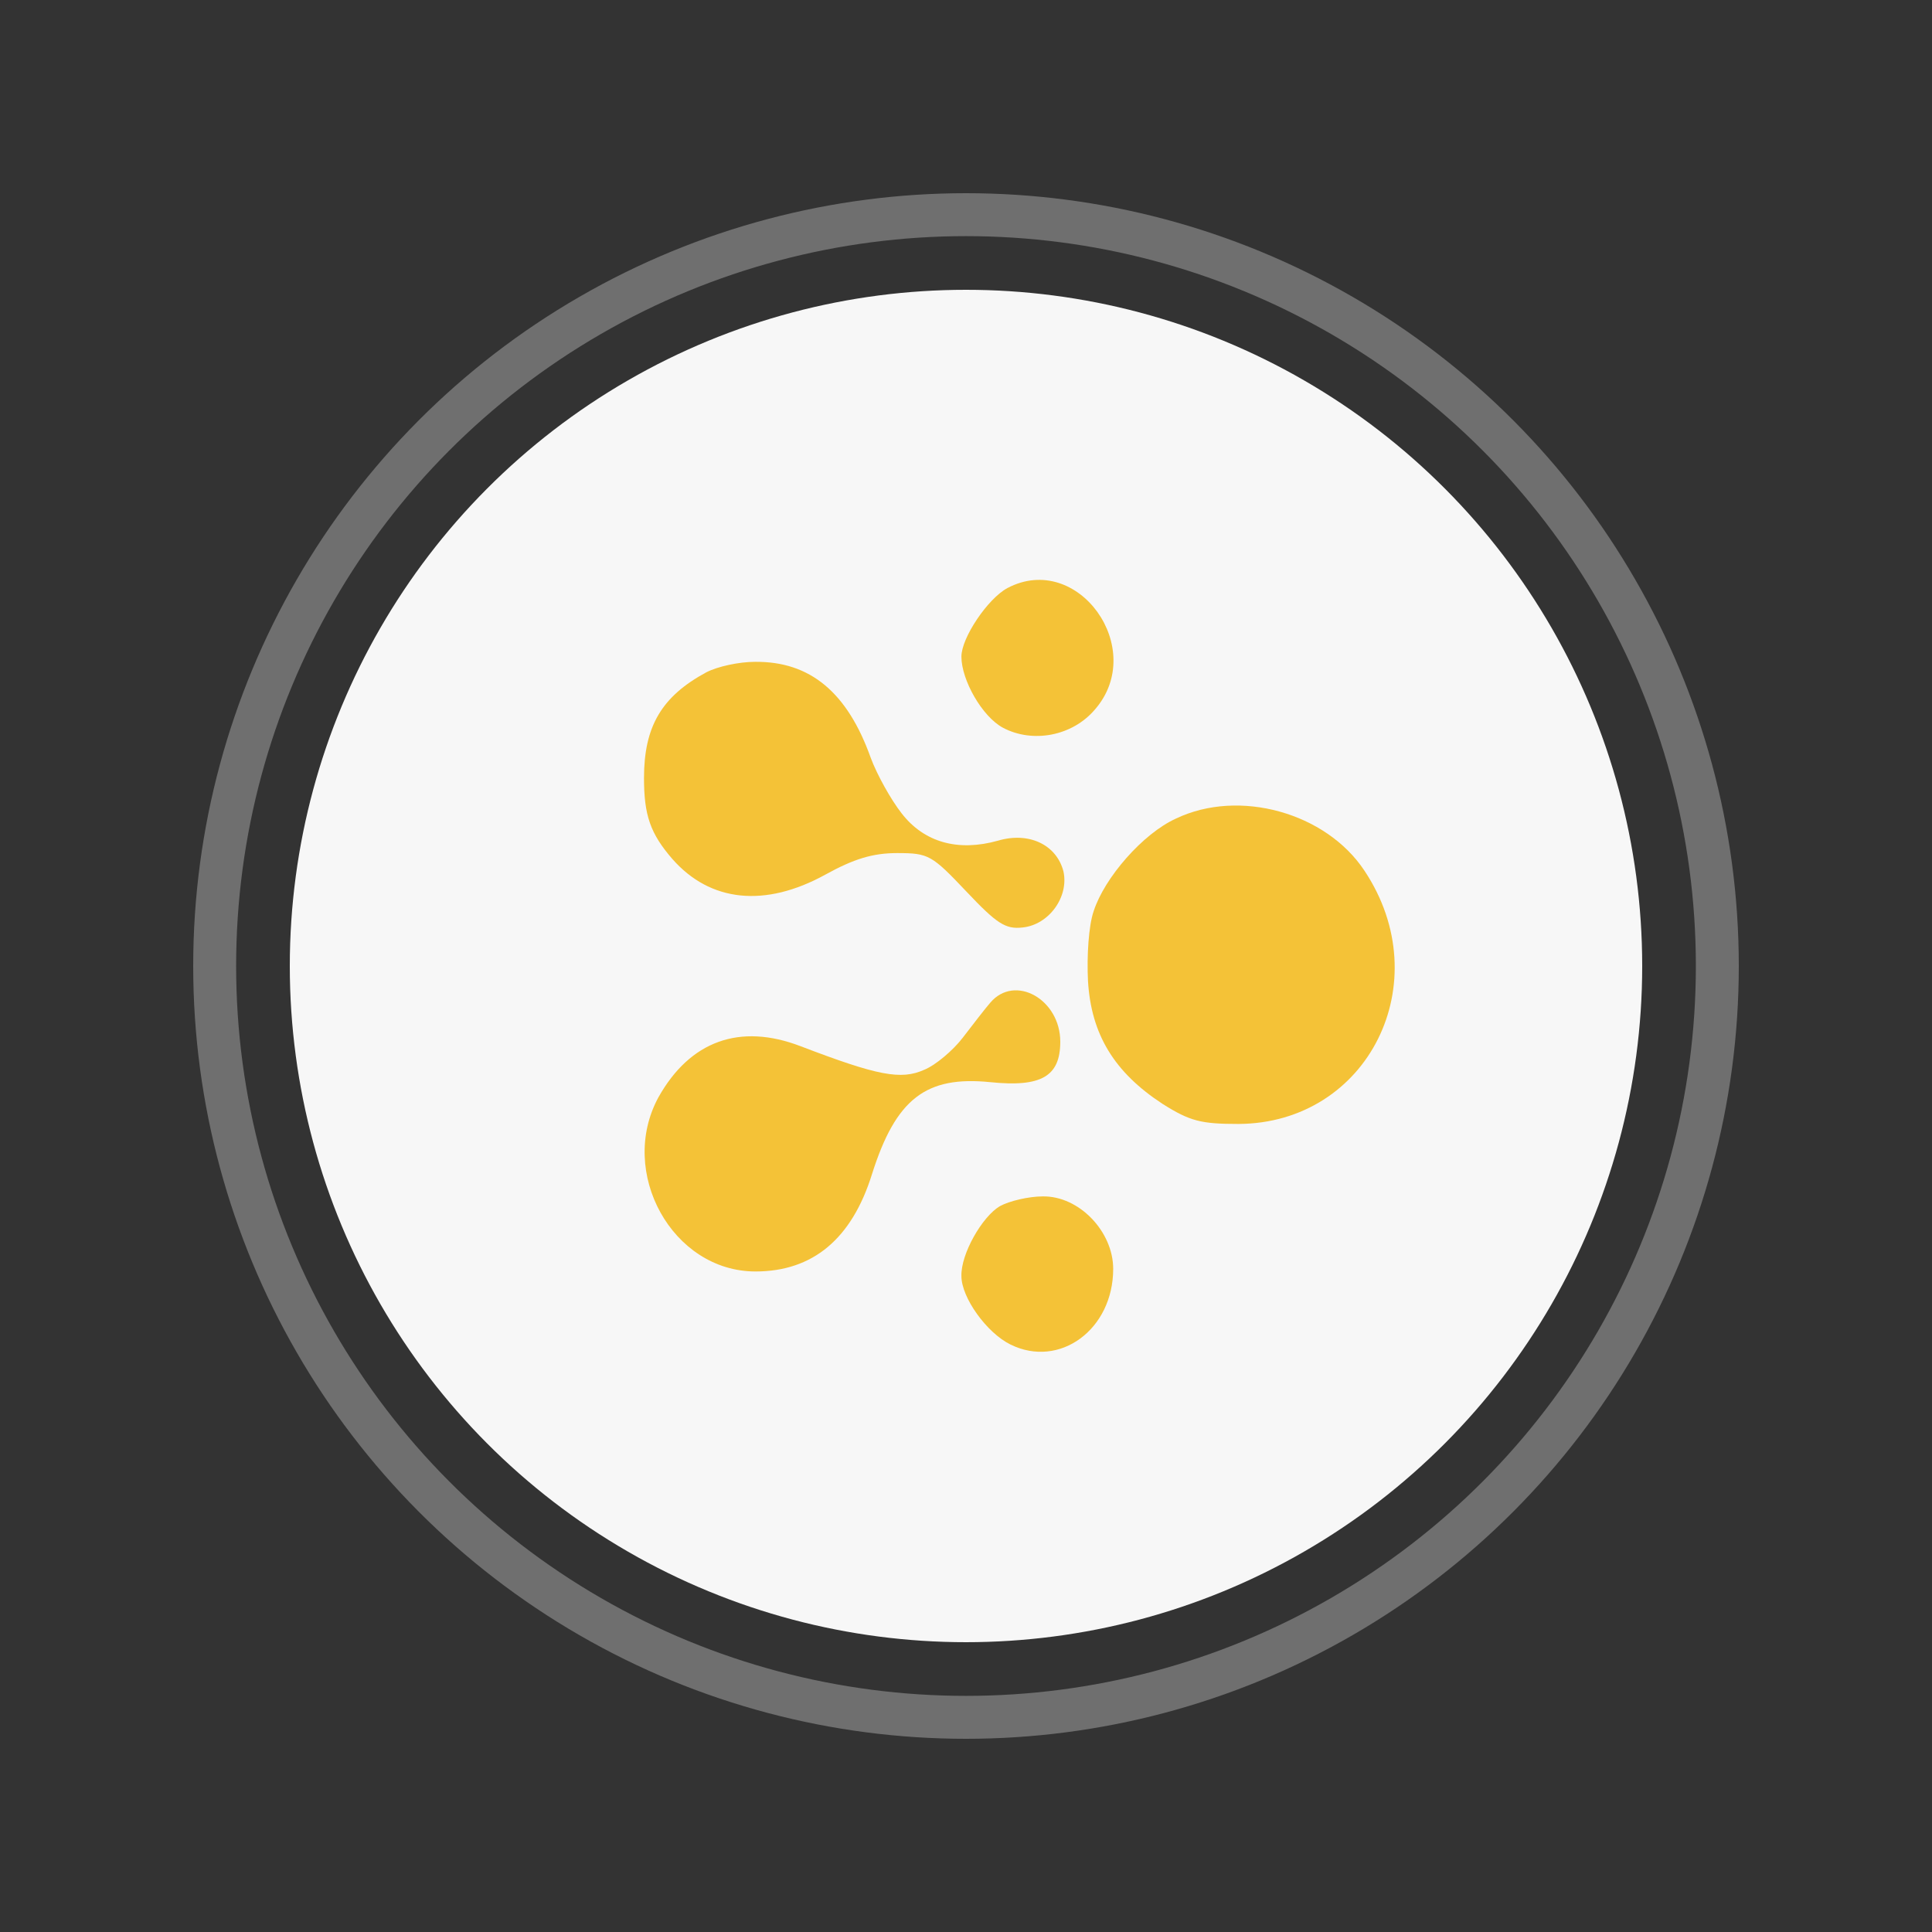 <?xml version="1.0" encoding="UTF-8"?>
<svg width="90px" height="90px" viewBox="0 0 90 90" version="1.1" xmlns="http://www.w3.org/2000/svg" xmlns:xlink="http://www.w3.org/1999/xlink">
    <rect x="0" y="0" width="90" height="90" fill="#333333" stroke="none"/>
    <!-- Generator: Sketch 50.2 (55047) - http://www.bohemiancoding.com/sketch -->
    <title>aelf</title>
    <desc>Created with Sketch.</desc>
    <defs></defs>
    <g id="Home-Swap-" stroke="none" stroke-width="1" fill="none" fill-rule="evenodd">
        <g id="Swap-home1" transform="translate(-1255, -512)">
            <g id="aelf" transform="translate(1265, 522)">
                <g id="Group-8" opacity="0.959">
                    <g id="Oval-4">
                        <g id="Group">
                            <circle id="Oval-4" fill="#FFFFFF" cx="35" cy="35" r="31.5"></circle>
                            <circle id="Oval-4" stroke="#FFFFFF" stroke-width="2" opacity="0.306" cx="35" cy="35" r="35"></circle>
                        </g>
                    </g>
                </g>
                <g id="Group" transform="translate(37.5, 35) scale(-1, 1) rotate(-180) translate(-37.5, -35) translate(20, 17)" fill="#F4B403" fill-rule="nonzero" opacity="0.783">
                    <path d="M16.928,35.605 C16.018,35.118 14.786,33.294 14.786,32.412 C14.786,31.318 15.754,29.615 16.723,29.098 C18.101,28.368 19.95,28.703 21.006,29.949 C23.47,32.777 20.214,37.338 16.928,35.605 Z" id="Shape"></path>
                    <path d="M2.904,31.682 C0.821,30.557 0,29.159 0,26.757 C0,25.024 0.293,24.172 1.32,22.986 C3.08,20.98 5.633,20.706 8.449,22.257 C9.769,22.986 10.65,23.26 11.794,23.26 C13.261,23.26 13.407,23.169 15.021,21.466 C16.429,19.976 16.84,19.703 17.632,19.794 C18.864,19.916 19.803,21.223 19.539,22.409 C19.216,23.655 17.925,24.264 16.488,23.838 C14.64,23.321 13.055,23.747 11.999,25.115 C11.5,25.753 10.855,26.909 10.562,27.699 C9.476,30.74 7.745,32.199 5.163,32.169 C4.43,32.169 3.433,31.956 2.904,31.682 Z" id="Shape"></path>
                    <path d="M24.79,24.872 C23.236,24.172 21.446,22.105 20.947,20.554 C20.712,19.885 20.624,18.456 20.683,17.301 C20.83,14.807 21.915,13.044 24.145,11.584 C25.436,10.764 25.964,10.642 27.695,10.642 C33.738,10.672 37.024,17.24 33.562,22.439 C31.773,25.145 27.724,26.27 24.79,24.872 Z" id="Shape"></path>
                    <path d="M16.136,16.297 C15.872,15.993 15.314,15.264 14.845,14.655 C14.405,14.078 13.583,13.378 13.055,13.166 C11.97,12.679 10.884,12.892 7.305,14.26 C4.459,15.355 2.142,14.503 0.675,11.889 C-1.232,8.392 1.32,3.77 5.193,3.77 C7.863,3.77 9.681,5.291 10.62,8.301 C11.735,11.828 13.143,12.892 16.136,12.588 C18.512,12.345 19.392,12.861 19.392,14.473 C19.392,16.449 17.28,17.635 16.136,16.297 Z" id="Shape"></path>
                    <path d="M16.576,6.811 C15.754,6.324 14.757,4.591 14.786,3.557 C14.786,2.554 15.96,0.912 17.075,0.365 C19.363,-0.76 21.857,1.064 21.857,3.892 C21.857,5.625 20.272,7.297 18.571,7.267 C17.925,7.267 17.016,7.054 16.576,6.811 Z" id="Shape"></path>
                </g>
            </g>
        </g>
    </g>
</svg>